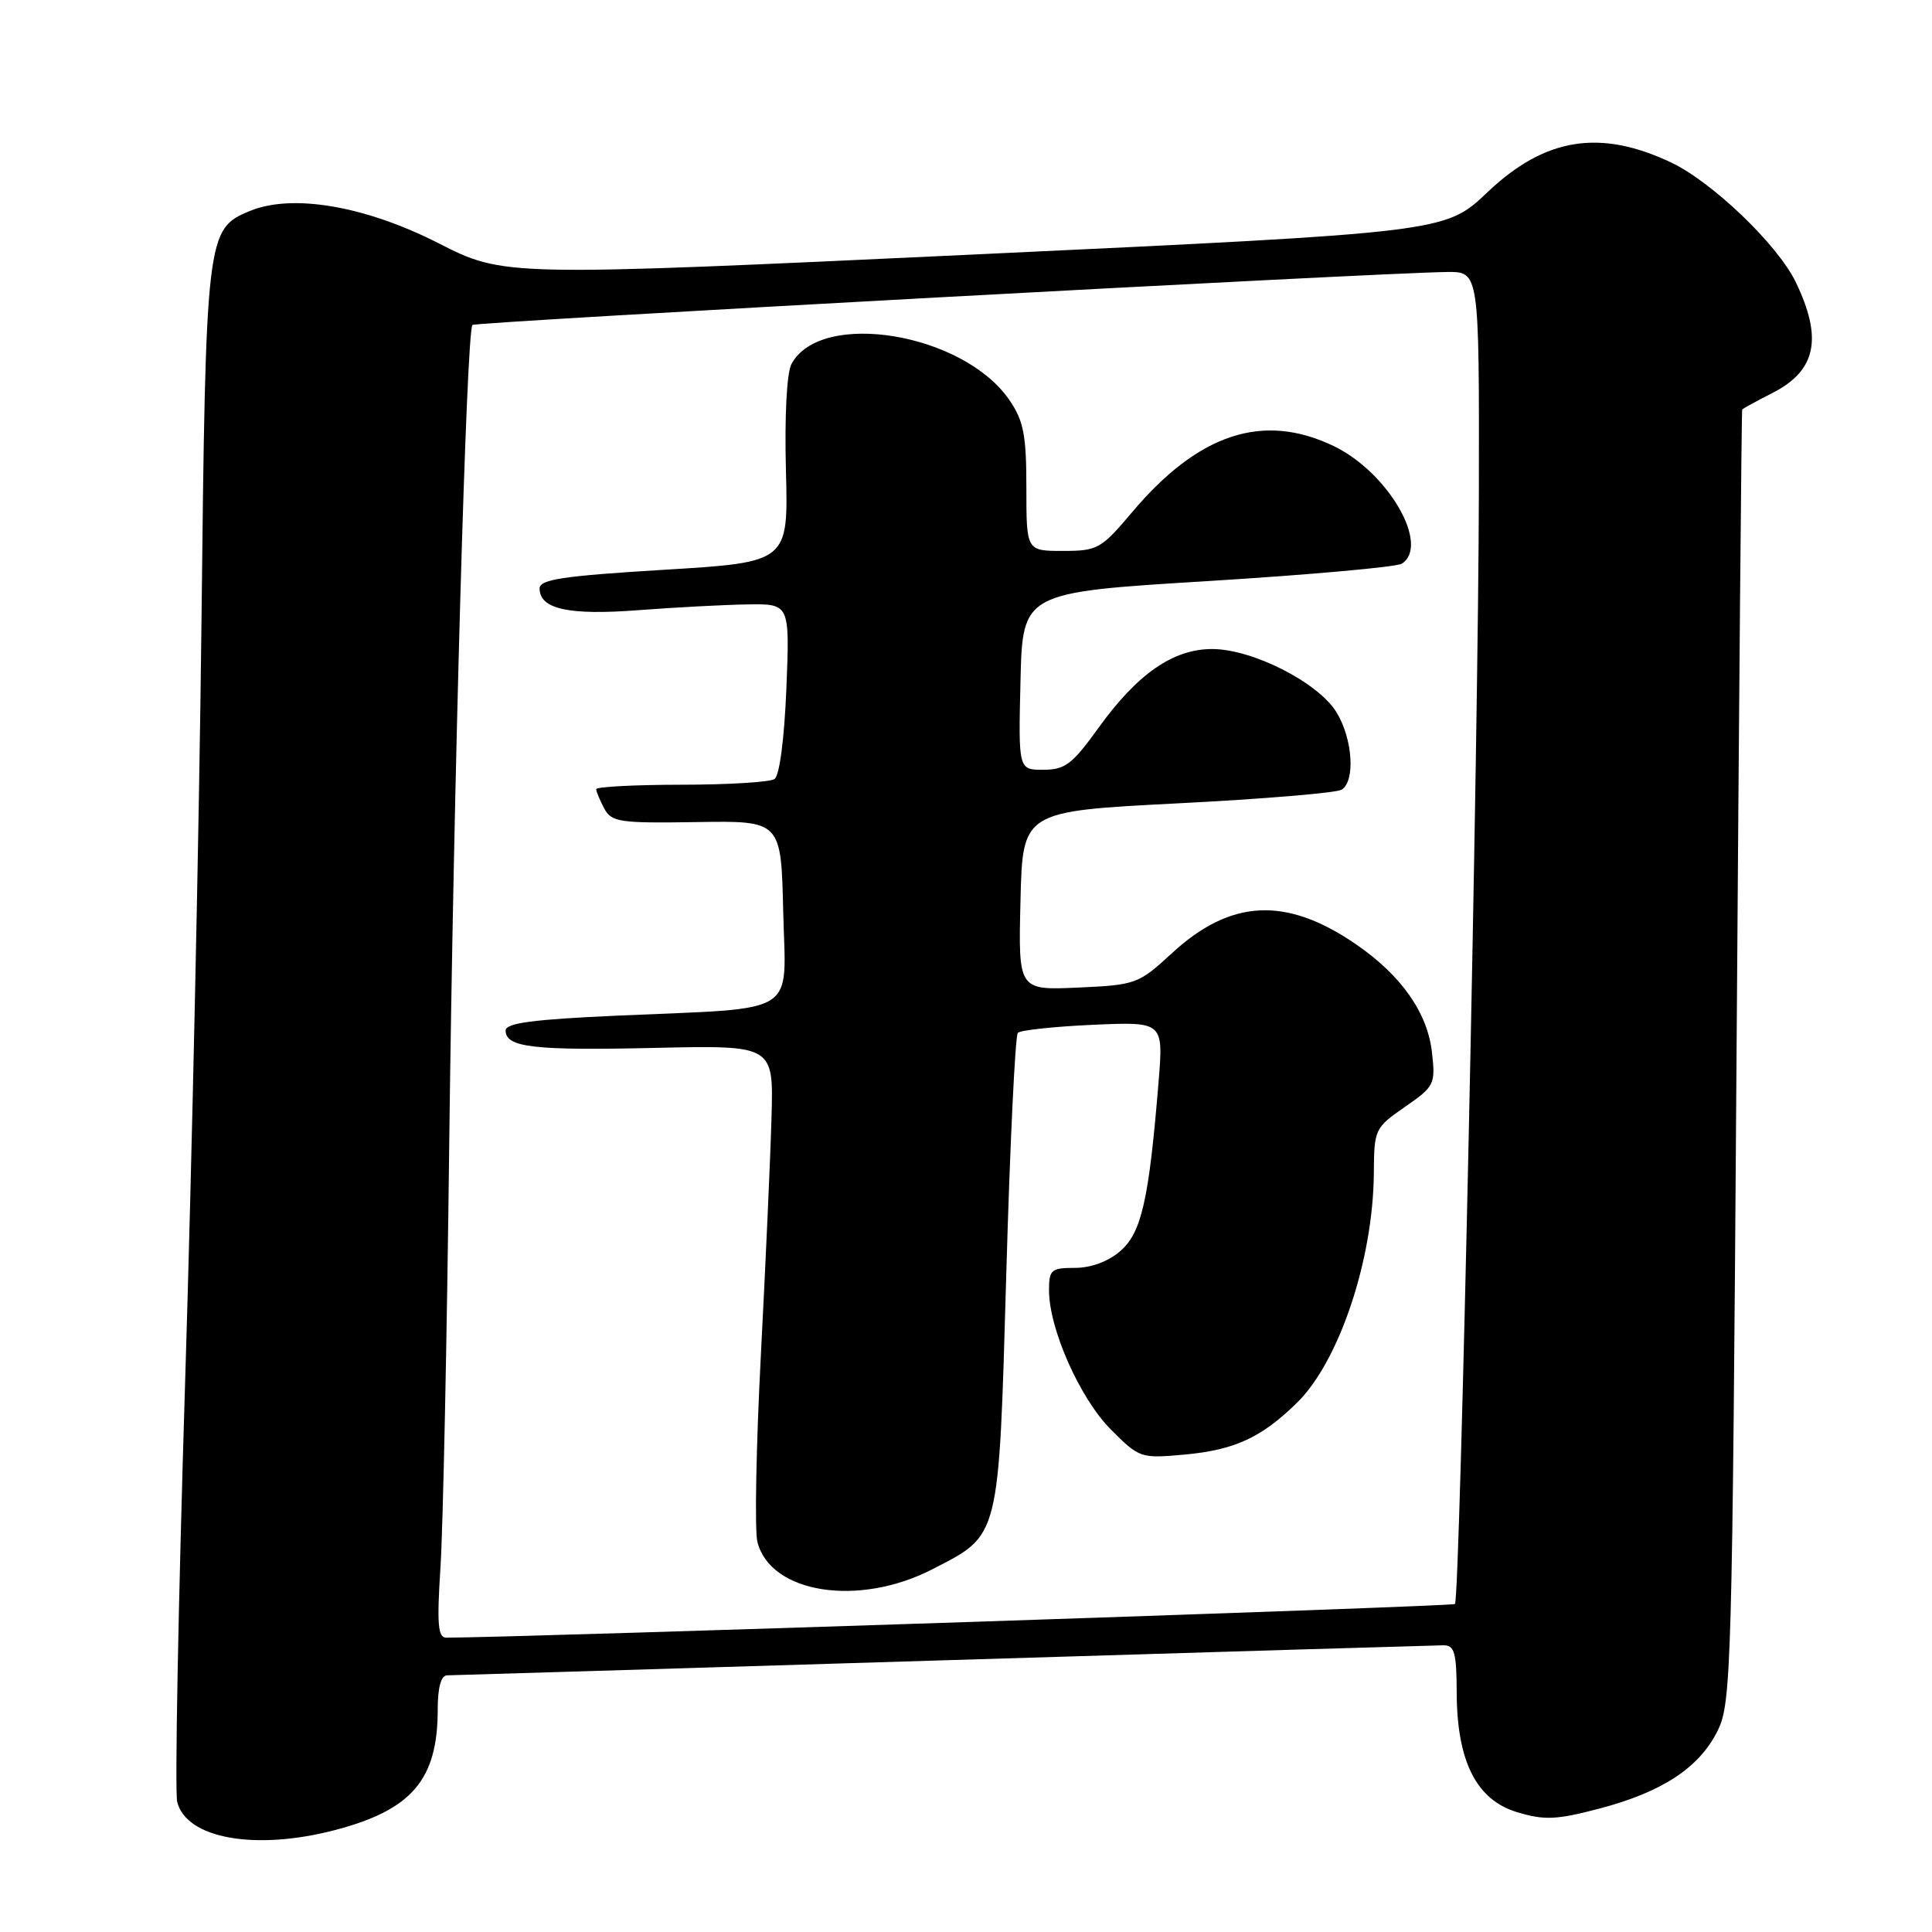 <?xml version="1.0" encoding="UTF-8" standalone="no"?>
<!DOCTYPE svg PUBLIC "-//W3C//DTD SVG 1.1//EN" "http://www.w3.org/Graphics/SVG/1.1/DTD/svg11.dtd" >
<svg xmlns="http://www.w3.org/2000/svg" xmlns:xlink="http://www.w3.org/1999/xlink" version="1.1" viewBox="0 0 256 256">
 <g >
 <path fill="currentColor"
d=" M 44.32 242.51 C 54.57 239.84 58.00 235.83 58.00 226.53 C 58.00 223.58 58.44 222.00 59.25 221.99 C 59.94 221.98 89.52 221.09 125.00 220.00 C 160.48 218.91 190.29 218.02 191.25 218.01 C 192.73 218.00 193.00 218.97 193.02 224.25 C 193.05 233.41 195.63 238.51 201.05 240.13 C 204.64 241.21 206.24 241.14 211.88 239.66 C 220.23 237.47 225.16 234.24 227.59 229.34 C 229.41 225.68 229.53 221.42 230.10 140.00 C 230.43 92.97 230.76 54.40 230.85 54.27 C 230.93 54.14 232.74 53.15 234.88 52.06 C 240.66 49.11 241.55 44.83 237.93 37.35 C 235.54 32.42 226.90 24.13 221.45 21.54 C 212.01 17.06 204.70 18.24 197.10 25.47 C 191.50 30.79 191.50 30.79 129.13 33.72 C 66.77 36.64 66.77 36.64 58.09 32.22 C 48.38 27.28 38.72 25.63 33.10 27.96 C 27.34 30.34 27.26 31.02 26.69 83.00 C 26.40 109.12 25.43 154.33 24.52 183.45 C 23.62 212.57 23.15 237.46 23.48 238.76 C 24.69 243.61 33.79 245.25 44.32 242.51 Z  M 58.36 207.75 C 58.70 202.66 59.22 177.57 59.52 152.00 C 60.09 104.38 61.80 43.86 62.60 43.06 C 63.03 42.64 182.77 36.13 191.75 36.04 C 196.00 36.00 196.00 36.00 195.96 64.75 C 195.92 97.43 193.46 211.87 192.79 212.54 C 192.47 212.87 69.15 216.97 59.13 217.00 C 58.03 217.00 57.88 215.21 58.36 207.75 Z  M 123.53 207.94 C 132.55 203.30 132.32 204.20 133.34 168.72 C 133.83 151.55 134.52 137.21 134.87 136.86 C 135.22 136.50 139.70 136.02 144.84 135.79 C 154.17 135.38 154.17 135.38 153.51 143.44 C 152.24 158.98 151.26 163.32 148.47 165.75 C 146.87 167.15 144.58 168.00 142.44 168.00 C 139.29 168.00 139.00 168.25 139.00 170.96 C 139.00 176.08 143.08 185.27 147.17 189.39 C 150.96 193.20 151.15 193.26 156.86 192.75 C 163.59 192.14 167.15 190.50 171.89 185.84 C 177.46 180.35 181.96 166.87 182.04 155.44 C 182.08 149.63 182.17 149.44 186.16 146.67 C 190.09 143.95 190.22 143.68 189.74 139.43 C 189.15 134.19 185.69 129.26 179.70 125.14 C 170.43 118.76 163.09 119.11 155.28 126.31 C 150.86 130.38 150.53 130.51 142.84 130.86 C 134.93 131.21 134.93 131.21 135.22 119.36 C 135.50 107.50 135.50 107.50 156.02 106.45 C 167.30 105.88 177.09 105.06 177.77 104.64 C 179.61 103.50 179.25 97.92 177.10 94.39 C 174.69 90.44 165.96 86.00 160.61 86.00 C 155.44 86.00 150.70 89.29 145.53 96.48 C 142.09 101.26 141.12 102.00 138.25 102.00 C 134.94 102.00 134.94 102.00 135.22 90.25 C 135.50 78.50 135.50 78.50 160.00 77.00 C 173.47 76.17 185.06 75.13 185.75 74.69 C 189.52 72.25 183.96 62.61 176.77 59.13 C 167.41 54.60 158.84 57.40 150.01 67.87 C 145.90 72.74 145.44 73.00 140.84 73.00 C 136.00 73.00 136.00 73.00 136.00 64.65 C 136.00 57.63 135.64 55.77 133.75 53.01 C 127.66 44.11 108.75 40.99 104.87 48.24 C 104.25 49.40 103.95 55.13 104.14 62.35 C 104.46 74.50 104.46 74.50 87.98 75.50 C 74.60 76.31 71.50 76.78 71.50 77.97 C 71.50 80.71 75.35 81.56 84.60 80.85 C 89.49 80.48 96.01 80.13 99.07 80.09 C 104.65 80.00 104.65 80.00 104.20 91.25 C 103.92 97.96 103.29 102.80 102.62 103.23 C 102.00 103.64 96.44 103.98 90.25 103.98 C 84.06 103.99 79.00 104.25 79.00 104.57 C 79.00 104.88 79.48 106.03 80.06 107.12 C 81.04 108.94 82.07 109.09 92.31 108.93 C 103.50 108.75 103.50 108.75 103.78 120.78 C 104.11 134.82 106.22 133.49 81.75 134.58 C 70.58 135.08 67.00 135.56 67.00 136.55 C 67.00 138.79 70.70 139.22 86.87 138.85 C 102.50 138.50 102.50 138.50 102.23 148.00 C 102.09 153.22 101.45 167.41 100.82 179.53 C 100.19 191.65 99.98 202.80 100.36 204.31 C 102.08 211.14 113.76 212.97 123.53 207.94 Z "/>
</g>
</svg>